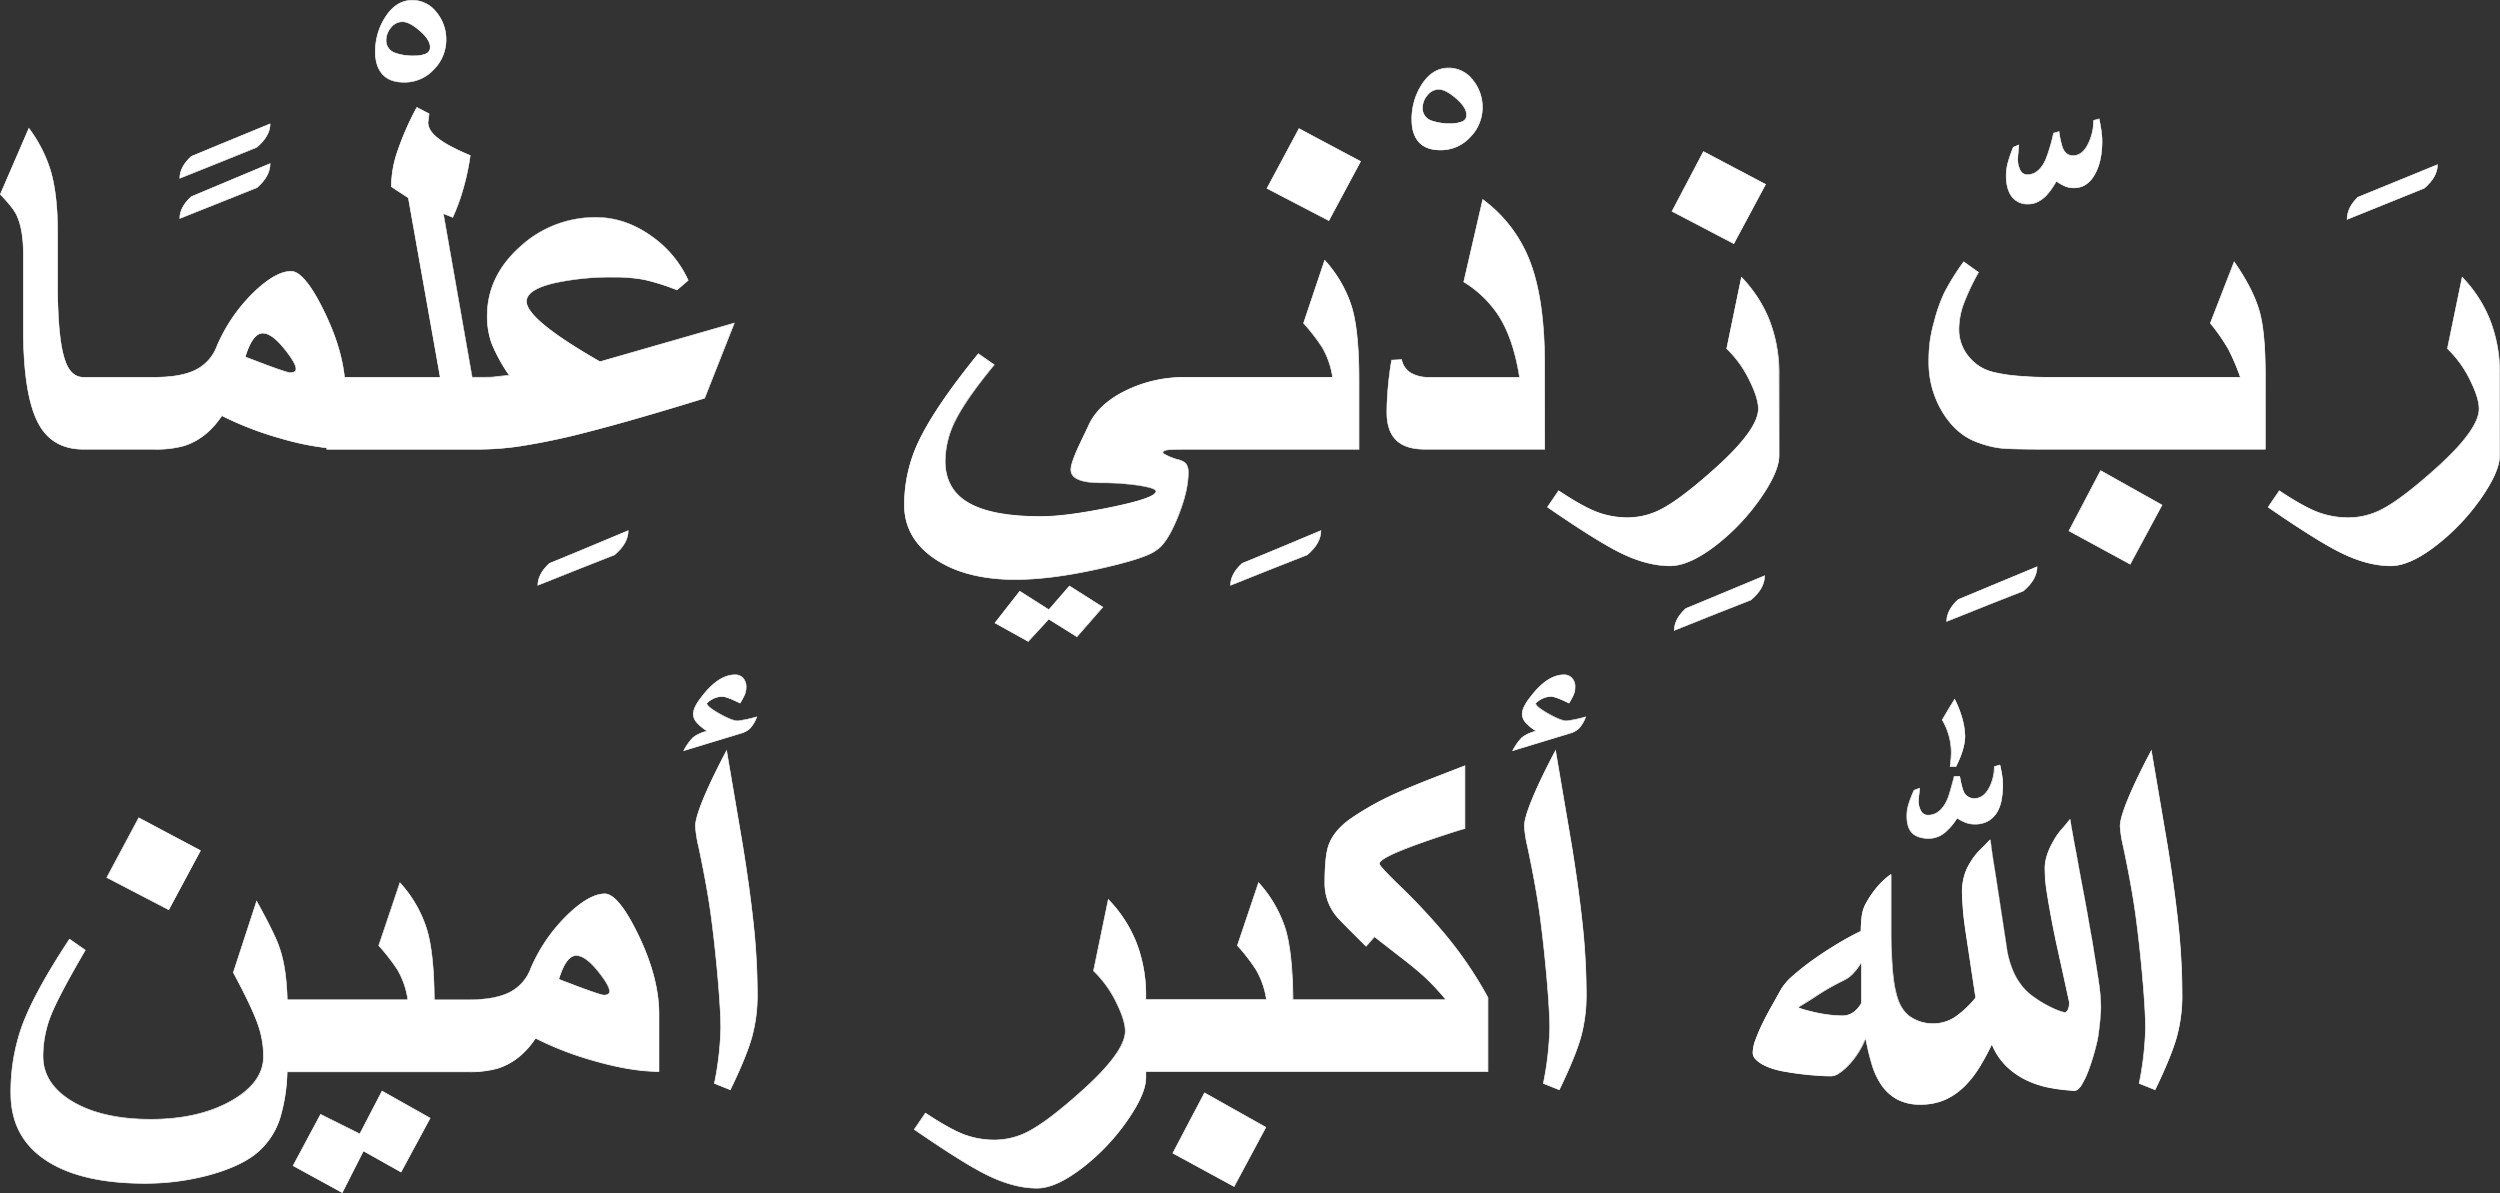 <svg xmlns="http://www.w3.org/2000/svg" viewBox="0 0 1021.02 487.23">
  <rect x="0" y="0" width="1021.02" height="487.23" fill="#333333" stroke="none"/>
  <defs>
    <style>
      .cls-1 {
        fill: #fff;
      }
    </style>
  </defs>
  <g id="Слой_2" data-name="Слой 2">
    <g id="Слой_1-2" data-name="Слой 1">
      <g>
        <g>
          <g>
            <path class="cls-1" d="M110.35,50.57q0,5-5.51,9.61-9.82,4-31.41,12.63,0-4.64,4.75-9Q87.14,60.07,110.35,50.57Zm0,16.2q0,5.17-5.4,9.82Q95,80.6,73.43,89.22q0-4.64,4.75-9Q87.14,76.48,110.35,66.77Z"/>
            <path class="cls-1" d="M73.3,89.41v-.19c0-3.12,1.61-6.16,4.79-9l0,0c6-2.55,16.86-7.09,32.17-13.5l.17-.07v.19c0,3.47-1.83,6.81-5.44,9.92l0,0L73.47,89.34Zm4.94-9c-3,2.78-4.62,5.69-4.69,8.67l31.33-12.56c3.48-3,5.27-6.2,5.34-9.52C95,73.32,84.26,77.83,78.24,80.37ZM73.3,73v-.19c0-3.11,1.61-6.16,4.79-9.05l0,0c6-2.52,16.8-7,32.17-13.28l.17-.07v.18c0,3.34-1.87,6.6-5.55,9.71l0,0C98.33,63,87.76,67.22,73.47,72.93Zm4.94-9c-3,2.78-4.62,5.69-4.69,8.67,14.19-5.67,24.69-9.9,31.23-12.56,3.54-3,5.37-6.12,5.44-9.31C95,57,84.21,61.45,78.24,64Z"/>
          </g>
          <g>
            <path class="cls-1" d="M178.19,5A12.22,12.22,0,0,0,168.36.13q-6.35,0-10.68,6.44a25.74,25.74,0,0,0-4.33,14.74c0,3.86,1,6.9,2.92,9.05s4.85,3.22,8.75,3.22a16,16,0,0,0,12.19-5.28,17.05,17.05,0,0,0,5-12A17.17,17.17,0,0,0,178.19,5Zm-4.33,17a11.58,11.58,0,0,1-4.51.77,21.47,21.47,0,0,1-8.11-1.2,5.35,5.35,0,0,1-3.56-5.28,8,8,0,0,1,1.94-5,5.93,5.93,0,0,1,4.75-2.43c1.94,0,4.33,1.23,7.13,3.69s4.2,4.66,4.2,6.69A2.76,2.76,0,0,1,173.86,22Z"/>
            <path class="cls-1" d="M165,33.71c-3.92,0-6.89-1.1-8.84-3.27s-3-5.24-3-9.13A25.9,25.9,0,0,1,157.58,6.5c2.9-4.31,6.52-6.5,10.78-6.5a12.43,12.43,0,0,1,9.92,4.93,17.37,17.37,0,0,1,4,11.4,17.23,17.23,0,0,1-5,12.06A16.18,16.18,0,0,1,165,33.71ZM168.36.25c-4.17,0-7.73,2.15-10.57,6.39a25.67,25.67,0,0,0-4.31,14.67c0,3.82,1,6.84,2.88,9s4.82,3.18,8.66,3.18a15.89,15.89,0,0,0,12.09-5.24,17,17,0,0,0,4.94-11.89,17.13,17.13,0,0,0-4-11.24h0A12,12,0,0,0,168.36.25Zm1,22.68a21.76,21.76,0,0,1-8.16-1.2,5.5,5.5,0,0,1-3.63-5.4,8.18,8.18,0,0,1,2-5.11,6.06,6.06,0,0,1,4.85-2.47c2,0,4.4,1.25,7.21,3.71s4.25,4.73,4.25,6.79a2.89,2.89,0,0,1-1.92,2.91A11.67,11.67,0,0,1,169.35,22.93ZM164.37,9a5.84,5.84,0,0,0-4.66,2.38,7.94,7.94,0,0,0-1.9,4.95,5.21,5.21,0,0,0,3.48,5.17,21.45,21.45,0,0,0,8.06,1.18,11.35,11.35,0,0,0,4.46-.75h0a2.66,2.66,0,0,0,1.77-2.68c0-2-1.4-4.2-4.17-6.6S166.29,9,164.37,9Z"/>
          </g>
          <g>
            <path class="cls-1" d="M256.58,216.71q0,5.17-5.61,9.93-9.72,3.78-31.31,12.41,0-4.63,4.75-9Q233.38,226.43,256.58,216.71Z"/>
            <path class="cls-1" d="M219.54,239.24v-.19c0-3.12,1.61-6.16,4.79-9.05l0,0c6-2.44,16.48-6.82,32.17-13.39l.17-.07v.19c0,3.47-1.9,6.85-5.66,10l0,0c-6.45,2.5-17,6.68-31.31,12.41Zm4.94-9c-3,2.78-4.63,5.69-4.69,8.67,14.23-5.69,24.7-9.84,31.12-12.34,3.61-3.07,5.48-6.31,5.55-9.63C240.89,223.41,230.42,227.77,224.48,230.2Z"/>
          </g>
          <g>
            <path class="cls-1" d="M245,147.74q-30-17.18-30-24.61c0-3.38,4.15-6,12.43-7.77a109.06,109.06,0,0,1,23.21-2.18,67.17,67.17,0,0,1,12.37,1,88.84,88.84,0,0,1,13.54,4.21l4.54-3.9a44.29,44.29,0,0,0-14.7-17.8q-10.87-7.87-22.87-7.89a45,45,0,0,0-31.16,12.06Q199,112.85,199,129a32.4,32.4,0,0,0,1.84,11.26,66.56,66.56,0,0,0,7.22,13.11q-3.13.22-6.36.65c-1,.09-2.55.12-4.63.12h-4.24L181.07,87.27l3.87,1.51A81,81,0,0,0,189.21,77a96.66,96.66,0,0,0,2.85-13.51c-5.8-2.42-10.07-4.66-12.74-6.69q-4.51-3.32-4.51-6.91c.28-1.87.43-3,.43-3.43l-5-2.61a116.61,116.61,0,0,0-8.41,19.55,44.8,44.8,0,0,0-2,12.83l6.94,4.55,13,73.3H140.74q-1.29-12.39-8.23-26.68-8.05-16.62-13.6-16.6c-4,0-8.78,2.61-14.46,7.89a67.42,67.42,0,0,0-15.74,22.56,17.72,17.72,0,0,1-10.16,10.46c-3.81,1.57-9,2.37-15.44,2.37h-29c-3.47,0-6-2.33-7.55-7q-3-8.7-3-31.28V94.52q0-15.24-2.92-25A56.68,56.68,0,0,0,11.81,52.4L.15,79.38c3.41,3.53,5.55,6.23,6.47,8.11,2,3.9,2.92,9.33,2.92,16.3v30.75q0,27.12,6.26,38.56,5.63,10.36,18.27,10.37h29a41.93,41.93,0,0,0,12.09-1.41q9.17-2.9,15.44-12.31a132.72,132.72,0,0,0,23.76,9.18,110.65,110.65,0,0,0,19.06,4v.58H195.1a116.62,116.62,0,0,0,16.73-1.19,276.28,276.28,0,0,0,27.87-5.83q19-4.84,48-13.82L299.84,132Zm-126.5,4.52c-.7,0-4-1.08-9.82-3.23-1.93-.73-4.79-1.81-8.53-3.25,2-6.48,4.32-9.7,7.15-9.7,2.52,0,5.49,2.15,8.93,6.48,3.1,3.86,4.67,6.6,4.67,8.19C120.88,151.77,120.08,152.26,118.48,152.26Z"/>
            <path class="cls-1" d="M195.1,183.6H133.34V183a111,111,0,0,1-19-3.95,133.28,133.28,0,0,1-23.69-9.13c-4.16,6.21-9.36,10.34-15.44,12.26a42.15,42.15,0,0,1-12.13,1.42h-29c-8.44,0-14.62-3.51-18.38-10.44-4.16-7.6-6.27-20.59-6.27-38.62V103.79c0-7-1-12.42-2.91-16.25C5.59,85.67,3.42,83,.06,79.47L0,79.41l0-.08L11.79,52.15l.12.18a57.13,57.13,0,0,1,8.77,17.1c1.94,6.56,2.92,15,2.92,25.09v21.27c0,15,1,25.48,3,31.24,1.54,4.61,4,6.94,7.44,6.94h29c6.41,0,11.59-.79,15.39-2.35a17.64,17.64,0,0,0,10.09-10.4,67.93,67.93,0,0,1,15.78-22.61c5.65-5.25,10.55-7.92,14.54-7.92,3.74,0,8.35,5.61,13.71,16.68,4.59,9.41,7.36,18.36,8.23,26.6h38.88l-13-73.1-6.95-4.55v-.07a45,45,0,0,1,2-12.86,117.83,117.83,0,0,1,8.42-19.58l.06-.11,5.15,2.7v.08c0,.44-.16,1.6-.44,3.45,0,2.33,1.51,4.62,4.47,6.79,2.65,2,6.93,4.26,12.71,6.68l.09,0v.09a98.68,98.68,0,0,1-2.86,13.52,81,81,0,0,1-4.28,11.78l-.05.11-3.77-1.47,11.7,66.5h4.14c2.27,0,3.69,0,4.62-.12,2.06-.26,4.13-.48,6.14-.63a66.69,66.69,0,0,1-7.11-12.95A33,33,0,0,1,198.87,129c0-10.71,4.5-20.2,13.37-28.21a45.31,45.31,0,0,1,31.24-12.1c8,0,15.69,2.66,22.94,7.91a44.75,44.75,0,0,1,14.75,17.86l0,.08-4.67,4-.07,0A87.23,87.23,0,0,0,263,114.29a66,66,0,0,0-12.35-1,109.54,109.54,0,0,0-23.18,2.17c-8.18,1.76-12.33,4.33-12.33,7.65,0,4.88,10.06,13.12,29.91,24.48l55.05-15.83-12.21,30.95-.06,0c-20.09,6.18-35.81,10.7-48,13.82a271.89,271.89,0,0,1-27.88,5.83A116.91,116.91,0,0,1,195.1,183.6Zm-61.51-.25H195.1a116.25,116.25,0,0,0,16.71-1.2,269,269,0,0,0,27.86-5.83c12.22-3.11,27.92-7.62,48-13.79l12-30.37L245,147.88l-.05,0c-20.24-11.58-30.08-19.67-30.08-24.72,0-3.45,4.21-6.11,12.53-7.89a109.26,109.26,0,0,1,23.23-2.18A67.14,67.14,0,0,1,263,114a88.11,88.11,0,0,1,13.49,4.18l4.42-3.78a44.38,44.38,0,0,0-14.63-17.67c-7.2-5.22-14.87-7.87-22.79-7.87a45.09,45.09,0,0,0-31.07,12c-8.82,8-13.29,17.39-13.29,28A32.48,32.48,0,0,0,201,140.18a67,67,0,0,0,7.2,13.08l.12.18-.22,0c-2.07.15-4.21.36-6.34.64-.94.09-2.37.12-4.65.12h-4.35v-.1l-11.8-67,4,1.54A81.62,81.62,0,0,0,189.09,77a99.82,99.82,0,0,0,2.84-13.39c-5.76-2.41-10-4.65-12.68-6.67-3-2.22-4.56-4.58-4.56-7,.25-1.71.41-2.88.42-3.36L170.32,44A116.7,116.7,0,0,0,162,63.46a44.44,44.44,0,0,0-2,12.72l6.92,4.54v0L180,154.22h-39.4v-.11c-.85-8.24-3.62-17.2-8.21-26.63-5.32-11-9.86-16.54-13.49-16.54-3.93,0-8.76,2.64-14.37,7.86a67.69,67.69,0,0,0-15.72,22.52,17.83,17.83,0,0,1-10.23,10.53c-3.82,1.57-9,2.37-15.48,2.37h-29c-3.52,0-6.1-2.39-7.67-7.11-2-5.79-3-16.32-3-31.32V94.52c0-10.07-1-18.49-2.91-25a56.81,56.81,0,0,0-8.6-16.85L.3,79.36c3.34,3.47,5.51,6.19,6.44,8.07,2,3.91,2.93,9.26,2.93,16.36v30.75c0,18,2.1,30.94,6.24,38.5,3.71,6.84,9.82,10.31,18.16,10.31h29a41.59,41.59,0,0,0,12-1.41c6.06-1.91,11.23-6,15.38-12.26l.06-.09.1,0a132.16,132.16,0,0,0,23.74,9.17,111.21,111.21,0,0,0,19,4h.11Zm-15.11-31c-.72,0-4-1.09-9.86-3.23l-1.8-.68-6.74-2.57-.11-.05,0-.11c2-6.58,4.37-9.79,7.27-9.79,2.55,0,5.59,2.2,9,6.53,3.16,3.94,4.69,6.64,4.69,8.27C121,151.83,120.15,152.38,118.48,152.38Zm-18.2-6.67,6.62,2.52,1.8.69c7.22,2.65,9.3,3.21,9.78,3.21,1.53,0,2.27-.45,2.27-1.38,0-1.54-1.56-4.28-4.64-8.12-3.39-4.26-6.36-6.43-8.83-6.43C104.56,136.2,102.21,139.4,100.28,145.71Z"/>
          </g>
          <g>
            <g>
              <path class="cls-1" d="M436.74,239.28l-8.41,9.7-11.88-7.55-10.13,12.95,13.6,7.55,8.41-9.05L439.78,260l10.56-12.09Z"/>
              <path class="cls-1" d="M420,262.09l-.09,0-13.73-7.62.09-.11,10.2-13.05.1.06,11.79,7.5,8.41-9.7.09.06,13.72,8.7-.09.11-10.63,12.17-.09-.05L428.35,253Zm-13.44-7.74,13.39,7.43,8.41-9.06,11.45,7.12,10.39-11.91-13.38-8.49-8.41,9.7-11.88-7.54Z"/>
            </g>
            <g>
              <path class="cls-1" d="M555,155.3v28.17h-71c-3.26,0-5.56.07-7,.22s-2.12.61-2.12,1.38a22.64,22.64,0,0,0,5.89,2.55,6.48,6.48,0,0,1,3.63,1.84,6.19,6.19,0,0,1,.86,3.62c0,5.1-1.48,11.21-4.39,18.3s-5.77,11.48-8.57,13.2q-4,3.36-23.7,7.73t-33.95,4.36q-20.3,0-32.81-8.41t-12.52-22a59.9,59.9,0,0,1,5.49-25.17q6.67-14.46,24.71-36.59l6.48,4.54q-11.32,13.72-15.69,22.35A37.33,37.33,0,0,0,386,188.32q0,11.56,9.58,17.1c6.35,3.72,16.21,5.56,29.5,5.56q10.37,0,28.73-3.78c12.22-2.51,18.36-4.69,18.36-6.57,0-.86-2.34-1.65-7-2.39a103.21,103.21,0,0,0-15.44-1.07c-8.2,0-12.31-1.78-12.31-5.41,0-1.65,1-4.6,2.91-8.84q2.08-4.41,4.21-8.84,4-9,15.29-14.49a53.39,53.39,0,0,1,23.6-5.49h60.84a33.73,33.73,0,0,0-4.33-12.4,77.55,77.55,0,0,0-7.55-9.73l8.63-25.7a51.24,51.24,0,0,1,11.08,19.22Q555,135.53,555,155.3Z"/>
              <path class="cls-1" d="M414.73,236.8c-13.5,0-24.56-2.84-32.88-8.44s-12.58-13.05-12.58-22.11A60.1,60.1,0,0,1,374.78,181c4.39-9.52,12.71-21.84,24.72-36.62l.08-.09,6.68,4.69-.09.1c-7.5,9.1-12.78,16.61-15.67,22.33a37.28,37.28,0,0,0-4.37,16.88c0,7.64,3.2,13.35,9.51,17s16.19,5.54,29.44,5.54c6.86,0,16.52-1.27,28.71-3.77S472,202.42,472,200.63c0-.54-1.2-1.37-6.92-2.27a104,104,0,0,0-15.42-1.07c-8.37,0-12.44-1.81-12.44-5.53,0-1.67,1-4.57,2.93-8.89,1.37-2.93,2.8-5.9,4.18-8.78l0-.06c2.66-6,7.82-10.87,15.34-14.55A53.86,53.86,0,0,1,483.4,154h60.69a33.64,33.64,0,0,0-4.28-12.21,79,79,0,0,0-7.54-9.71l0-.06,0-.06,8.69-25.9.14.16a51.41,51.41,0,0,1,11.11,19.26c2,6.68,2.95,16.72,2.95,29.85v28.3H484.05c-3.4,0-5.61.07-7,.21-.89.08-1.95.35-2,1.19a22.91,22.91,0,0,0,5.79,2.5c1.88.47,3.09,1.08,3.7,1.88a6.34,6.34,0,0,1,.88,3.7c0,5.08-1.48,11.25-4.4,18.35s-5.8,11.53-8.61,13.25c-2.66,2.24-10.66,4.85-23.74,7.76S424.24,236.8,414.73,236.8Zm-15.11-92.14c-11.95,14.72-20.24,27-24.62,36.47a60.08,60.08,0,0,0-5.48,25.12c0,9,4.2,16.34,12.47,21.91s19.29,8.39,32.74,8.39c9.49,0,20.91-1.47,33.93-4.36s21-5.49,23.64-7.71c2.78-1.71,5.64-6.13,8.53-13.15s4.38-13.21,4.38-18.25a6.09,6.09,0,0,0-.83-3.54,6.4,6.4,0,0,0-3.56-1.8,22.69,22.69,0,0,1-5.92-2.56l-.06,0v-.07c0-.6.38-1.34,2.23-1.5,1.35-.15,3.57-.22,7-.22h70.84v-28c0-13.11-1-23.13-2.94-29.78a51.07,51.07,0,0,0-10.91-19l-8.54,25.42a76.82,76.82,0,0,1,7.52,9.7,34,34,0,0,1,4.35,12.44l0,.14h-61a53.48,53.48,0,0,0-23.55,5.49c-7.46,3.65-12.59,8.51-15.23,14.42l0,.07c-1.38,2.88-2.8,5.85-4.17,8.78-2,4.28-2.91,7.15-2.91,8.78,0,3.5,4.1,5.28,12.19,5.28a103.25,103.25,0,0,1,15.46,1.08c6.39,1,7.13,1.91,7.13,2.51,0,2-6,4.14-18.45,6.7-12.2,2.5-21.88,3.77-28.76,3.77-13.29,0-23.24-1.87-29.56-5.57s-9.64-9.48-9.64-17.21a37.55,37.55,0,0,1,4.4-17c2.89-5.71,8.14-13.2,15.62-22.26Z"/>
            </g>
          </g>
          <g>
            <path class="cls-1" d="M539.48,216.71q0,5.17-5.61,9.93-9.72,3.78-31.31,12.41,0-4.63,4.75-9Q516.27,226.43,539.48,216.71Z"/>
            <path class="cls-1" d="M502.44,239.24v-.19c0-3.12,1.61-6.16,4.79-9.05l0,0c6-2.44,16.49-6.82,32.17-13.39l.18-.07v.19c0,3.47-1.91,6.85-5.66,10l0,0c-6.47,2.51-17,6.69-31.3,12.41Zm4.94-9c-3.05,2.78-4.63,5.69-4.69,8.67,14.2-5.68,24.66-9.83,31.11-12.34,3.62-3.07,5.49-6.31,5.55-9.63C523.78,223.41,513.32,227.77,507.38,230.2Z"/>
          </g>
          <g>
            <path class="cls-1" d="M530.52,52.52,517.44,76.93,542.71,90.1l12.95-24.19Z"/>
            <path class="cls-1" d="M542.76,90.26l-.11-.05L517.27,77l.06-.11,13.14-24.52.11.06,25.25,13.45-.06.11ZM517.61,76.88l25,13.05,12.83-24L530.57,52.69Z"/>
          </g>
          <g>
            <path class="cls-1" d="M605.43,44a17.06,17.06,0,0,1-5,12,16.11,16.11,0,0,1-12.2,5.29q-5.84,0-8.74-3.24t-2.92-9.07a25.82,25.82,0,0,1,4.32-14.74q4.32-6.42,10.69-6.42a12.26,12.26,0,0,1,9.82,4.86A17.34,17.34,0,0,1,605.43,44ZM599,46.87c0-2-1.41-4.25-4.21-6.69s-5.18-3.68-7.13-3.68a5.89,5.89,0,0,0-4.75,2.43,8,8,0,0,0-1.94,5,5.34,5.34,0,0,0,3.56,5.29,21.41,21.41,0,0,0,8.1,1.19,12,12,0,0,0,4.53-.75A2.79,2.79,0,0,0,599,46.87Z"/>
            <path class="cls-1" d="M588.26,61.35c-3.9,0-6.88-1.1-8.84-3.28s-2.94-5.25-2.94-9.15a26.06,26.06,0,0,1,4.34-14.81c2.89-4.3,6.52-6.47,10.79-6.47a12.46,12.46,0,0,1,9.92,4.9,17.51,17.51,0,0,1,4,11.41,17.22,17.22,0,0,1-5,12.07A16.25,16.25,0,0,1,588.26,61.35Zm3.35-33.46c-4.19,0-7.75,2.14-10.59,6.36a25.8,25.8,0,0,0-4.29,14.67c0,3.84,1,6.86,2.88,9s4.82,3.2,8.65,3.2a16.05,16.05,0,0,0,12.11-5.25A17,17,0,0,0,605.3,44a17.22,17.22,0,0,0-4-11.25A12.15,12.15,0,0,0,591.61,27.89Zm1,22.67a21.91,21.91,0,0,1-8.15-1.2A5.48,5.48,0,0,1,580.8,44a8.14,8.14,0,0,1,2-5.1,6,6,0,0,1,4.84-2.47c2,0,4.39,1.25,7.21,3.7s4.25,4.75,4.25,6.79a2.9,2.9,0,0,1-1.91,2.92A12.08,12.08,0,0,1,592.58,50.56Zm-5-13.93A5.78,5.78,0,0,0,583,39,7.87,7.87,0,0,0,581.05,44a5.25,5.25,0,0,0,3.48,5.18,21.56,21.56,0,0,0,8.05,1.18,12,12,0,0,0,4.48-.75,2.65,2.65,0,0,0,1.76-2.69c0-2-1.4-4.19-4.16-6.6S589.51,36.63,587.61,36.63Z"/>
          </g>
          <g>
            <path class="cls-1" d="M630.83,183.46h-48.9q-7.12,0-10.9-3-4.65-3.67-4.65-12,0-4.76.49-10.26t1.46-11.12l4.1-.21a8.07,8.07,0,0,0,3.83,5.5,14.06,14.06,0,0,0,7.18,1.73h37.14q-2.49-15.87-8.64-25.37a45.11,45.11,0,0,0-14.14-13.6l7.77-33.68a56.34,56.34,0,0,1,19.86,27q5.4,15.22,5.4,40.38Z"/>
            <path class="cls-1" d="M631,183.59h-49c-4.76,0-8.45-1-11-3.05-3.11-2.46-4.69-6.52-4.69-12.08,0-3.16.16-6.61.49-10.27s.81-7.4,1.45-11.13l0-.1,4.31-.22,0,.1a8,8,0,0,0,3.77,5.42,14,14,0,0,0,7.12,1.71h37c-1.65-10.45-4.54-18.92-8.6-25.17a45.1,45.1,0,0,0-14.1-13.57l-.07,0,0-.09,7.81-33.87.15.12a56.71,56.71,0,0,1,19.91,27c3.59,10.12,5.41,23.72,5.41,40.42ZM568.43,147.2c-.63,3.69-1.12,7.39-1.44,11s-.48,7.1-.48,10.25c0,5.48,1.54,9.47,4.59,11.88,2.49,2,6.13,3,10.83,3h48.78V148.81c0-16.67-1.82-30.24-5.39-40.33a56.52,56.52,0,0,0-19.67-26.82l-7.71,33.41A45.37,45.37,0,0,1,612,128.66c4.09,6.32,7,14.87,8.66,25.42l0,.14H583.44a14.16,14.16,0,0,1-7.24-1.74,8.21,8.21,0,0,1-3.87-5.48Z"/>
          </g>
          <g>
            <path class="cls-1" d="M720.71,235.13q0,5.18-5.61,9.93-9.72,3.76-31.31,12.41,0-4.64,4.75-9Q697.51,244.84,720.71,235.13Z"/>
            <path class="cls-1" d="M683.67,257.66v-.19c0-3.12,1.61-6.16,4.79-9.05l0,0c5.93-2.44,16.75-6.94,32.17-13.39l.17-.07v.18c0,3.48-1.9,6.86-5.66,10l0,0c-6.48,2.52-16.72,6.58-31.31,12.42Zm4.94-9c-3.05,2.77-4.63,5.69-4.69,8.67,14.49-5.8,24.66-9.83,31.12-12.34,3.61-3.07,5.48-6.31,5.55-9.64C705.28,241.72,694.53,246.19,688.61,248.62Z"/>
          </g>
          <g>
            <path class="cls-1" d="M726.58,186q0,6.59-7.56,17.43a87.67,87.67,0,0,1-17.7,18.84q-11.24,8.85-19.22,8.85-9.5,0-20.4-5.4Q652.19,221,632,207.1l4.53-6.69q9.72,6.48,15.66,8.75A35.7,35.7,0,0,0,665,211.42a30,30,0,0,0,14.9-4.21q7.45-4.2,20.29-15.65,17.92-16,17.93-24.61,0-4.32-3.46-11.34a45.27,45.27,0,0,0-9.5-13.28l6-29.15a53.83,53.83,0,0,1,11.33,17.39,58.93,58.93,0,0,1,4,22.34ZM721.07,75.29l-13,24.18L682.86,86.3,695.7,61.91Z"/>
            <path class="cls-1" d="M682.1,231.2c-6.32,0-13.21-1.82-20.46-5.42-6.31-3.08-16.31-9.33-29.7-18.57l-.1-.07.07-.11,4.6-6.79.1.07c6.44,4.29,11.7,7.23,15.63,8.73A35.74,35.74,0,0,0,665,211.3a30,30,0,0,0,14.84-4.2c4.93-2.78,11.75-8,20.27-15.63C712,180.89,718,172.64,718,167c0-2.85-1.16-6.64-3.44-11.28a45.23,45.23,0,0,0-9.47-13.25l0,0v-.07l6.09-29.38.17.17a54.21,54.21,0,0,1,11.36,17.42,59.43,59.43,0,0,1,4,22.39v33c0,4.39-2.55,10.28-7.58,17.5a87.94,87.94,0,0,1-17.73,18.87C693.92,228.21,687.42,231.2,682.1,231.2Zm-49.92-24.13c13.34,9.2,23.28,15.42,29.57,18.49C669,229.13,675.82,231,682.1,231c5.27,0,11.71-3,19.14-8.83a88.15,88.15,0,0,0,17.68-18.81c5-7.18,7.53-13,7.53-17.36v-33a59,59,0,0,0-4-22.3,53.89,53.89,0,0,0-11.14-17.17l-6,28.85a45.46,45.46,0,0,1,9.47,13.27c2.3,4.67,3.47,8.5,3.47,11.39,0,5.76-6,14.08-18,24.7-8.53,7.6-15.37,12.87-20.32,15.67a30.23,30.23,0,0,1-15,4.23,36,36,0,0,1-12.89-2.28c-3.93-1.5-9.17-4.42-15.57-8.69Zm76-107.43-.11,0L682.69,86.36l.06-.11,12.9-24.51.11.06,25.48,13.44-.06.11ZM683,86.25l25,13.06,12.84-24L695.75,62.08Z"/>
          </g>
          <g>
            <path class="cls-1" d="M832,231.44q0,5.19-5.61,9.93-9.72,3.78-31.31,12.42,0-4.65,4.75-9Q808.75,241.15,832,231.44Z"/>
            <path class="cls-1" d="M794.91,254v-.18c0-3.12,1.62-6.17,4.79-9.06l0,0c5.93-2.43,16.76-6.93,32.17-13.38l.17-.08v.19c0,3.48-1.9,6.85-5.65,10l0,0c-6.43,2.5-17,6.68-31.3,12.41Zm5-9c-3.05,2.78-4.63,5.7-4.69,8.67,14.24-5.7,24.7-9.85,31.11-12.34,3.62-3.06,5.48-6.3,5.55-9.63C816.53,238,805.77,242.51,799.86,244.93Z"/>
          </g>
          <g>
            <path class="cls-1" d="M858.54,57.64q0,8.08-2.81,13.27-3.13,5.84-8.64,5.83a9.55,9.55,0,0,1-3.56-.64A20,20,0,0,1,839.86,74a28.56,28.56,0,0,1-4.21,5.83q-3.45,3.47-7.23,3.46a7.9,7.9,0,0,1-6.8-3.08q-2.26-3.07-2.27-8.47a20.13,20.13,0,0,1,.76-5.51,58.48,58.48,0,0,1,2.15-6.15l2.27-1c0,.57-.07,1.51-.21,2.8a29,29,0,0,0-.22,3.24,9.16,9.16,0,0,0,1,4.27A3.12,3.12,0,0,0,828,71.35q4.63,0,7.44-6a68.11,68.11,0,0,0,3.24-10.9l2.27-.65a35.6,35.6,0,0,0,1.4,6.48q1.3,3.35,4.32,3.34c2.74,0,4.89-1.8,6.48-5.39a21.71,21.71,0,0,0,1.94-9l2.27-.65q.43,2,.81,4.59A31.07,31.07,0,0,1,858.54,57.64Z"/>
            <path class="cls-1" d="M828.42,83.45a8.06,8.06,0,0,1-6.9-3.12c-1.52-2.07-2.3-4.94-2.3-8.55a20.3,20.3,0,0,1,.77-5.54,56.8,56.8,0,0,1,2.16-6.17l0,0,0,0,2.45-1v.19c0,.57-.08,1.49-.22,2.82a30.63,30.63,0,0,0-.22,3.22,9.19,9.19,0,0,0,1,4.21A3,3,0,0,0,828,71.22c3,0,5.49-2,7.33-6a69.77,69.77,0,0,0,3.23-10.88l0-.07,2.47-.71,0,.14a35,35,0,0,0,1.4,6.44c.85,2.21,2.23,3.28,4.2,3.28,2.67,0,4.81-1.79,6.36-5.33a21.44,21.44,0,0,0,1.94-8.9v-.1l2.48-.71,0,.13c.29,1.39.56,2.94.81,4.6a31.33,31.33,0,0,1,.38,4.5c0,5.39-.95,9.88-2.82,13.33-2.1,3.91-5,5.9-8.75,5.9a9.62,9.62,0,0,1-3.61-.66,19.3,19.3,0,0,1-3.58-2A29,29,0,0,1,835.74,80C833.42,82.28,831,83.45,828.42,83.45Zm-6.06-23.24a59.06,59.06,0,0,0-2.13,6.1,20.12,20.12,0,0,0-.76,5.47c0,3.55.76,6.38,2.25,8.4a7.8,7.8,0,0,0,6.7,3c2.47,0,4.87-1.15,7.14-3.41A28.85,28.85,0,0,0,839.75,74l.07-.12.11.08a19.34,19.34,0,0,0,3.65,2,9.49,9.49,0,0,0,3.51.64c3.61,0,6.48-1.94,8.53-5.77,1.85-3.42,2.79-7.86,2.79-13.21a30.94,30.94,0,0,0-.38-4.47c-.23-1.6-.5-3.1-.78-4.44l-2,.58a21.9,21.9,0,0,1-2,8.92c-1.59,3.63-3.81,5.47-6.59,5.47-2.06,0-3.55-1.16-4.43-3.43a34.5,34.5,0,0,1-1.39-6.36l-2.06.59a69.81,69.81,0,0,1-3.23,10.85c-1.89,4.06-4.43,6.12-7.56,6.12a3.25,3.25,0,0,1-3-2,9.38,9.38,0,0,1-1-4.32,31.14,31.14,0,0,1,.22-3.25c.13-1.18.2-2,.21-2.6Z"/>
          </g>
          <g>
            <path class="cls-1" d="M925.17,183.46H834.59q-13.07,0-17.32-.43a37.55,37.55,0,0,1-9.23-2.27q-8.87-3-14.58-12.3a38.76,38.76,0,0,1-5.72-20.73,64.91,64.91,0,0,1,.43-7.93,60.88,60.88,0,0,1,1.73-8.26,66.91,66.91,0,0,1,4.1-11.77,96.21,96.21,0,0,1,8-12.85l6,4.32a92.46,92.46,0,0,0-6.32,13.5,30.47,30.47,0,0,0-1.67,9.82A17.23,17.23,0,0,0,804,145.63a18.21,18.21,0,0,0,10.31,6.42,63.27,63.27,0,0,0,9.87,1.51q6.11.54,12.8.54h78a89,89,0,0,0-5-11.66A81.34,81.34,0,0,0,902.71,132l9.72-25q8.09,11.55,10.58,21.16,2.15,8.43,2.16,24.83ZM883,206.24l-13,24.18-25-13.6,12.95-24.61Z"/>
            <path class="cls-1" d="M870.05,230.59l-.11-.06-25.15-13.66.06-.11,13-24.72,25.26,14.15,0,.11Zm-24.93-13.82L870,230.25l12.84-24L858,192.38Zm80.17-33.18h-90.7c-8.67,0-14.5-.15-17.34-.43a38.49,38.49,0,0,1-9.26-2.28c-5.9-2-10.82-6.17-14.63-12.36a39,39,0,0,1-5.74-20.79,65.37,65.37,0,0,1,.43-7.95,60.19,60.19,0,0,1,1.73-8.28,67,67,0,0,1,4.11-11.78,96.22,96.22,0,0,1,8-12.87l.07-.1.1.07,6.14,4.38-.05.1a92.75,92.75,0,0,0-6.31,13.48,30.42,30.42,0,0,0-1.67,9.78,17.19,17.19,0,0,0,3.92,11,18.19,18.19,0,0,0,10.24,6.38,63.47,63.47,0,0,0,9.86,1.5c4,.36,8.32.54,12.78.54h77.87a87.87,87.87,0,0,0-4.9-11.47,81.45,81.45,0,0,0-7.33-10.45l0-.06,0-.07,9.79-25.26.14.19c5.38,7.68,8.94,14.81,10.6,21.2,1.43,5.61,2.16,14,2.16,24.86ZM802,107.1a95,95,0,0,0-7.9,12.72,67.17,67.17,0,0,0-4.1,11.75,59.58,59.58,0,0,0-1.72,8.24,64.85,64.85,0,0,0-.43,7.92,38.8,38.8,0,0,0,5.7,20.66c3.78,6.14,8.66,10.26,14.51,12.26a38.33,38.33,0,0,0,9.2,2.26c2.82.28,8.65.43,17.31.43H925V152.91c0-10.87-.72-19.21-2.16-24.8-1.63-6.31-5.13-13.35-10.42-20.92L902.85,132a79.92,79.92,0,0,1,7.31,10.43,89.94,89.94,0,0,1,5,11.68l.06.16H837c-4.47,0-8.77-.18-12.81-.54a62.78,62.78,0,0,1-9.89-1.51,18.4,18.4,0,0,1-10.38-6.47,17.43,17.43,0,0,1-4-11.14,31,31,0,0,1,1.68-9.86,92.88,92.88,0,0,1,6.27-13.42Z"/>
          </g>
          <g>
            <path class="cls-1" d="M995.51,67.24q0,5-5.4,9.61-9.93,4-31.52,12.74,0-4.86,4.42-9.07Q972.3,76.74,995.51,67.24Z"/>
            <path class="cls-1" d="M958.46,89.78v-.19c0-3.26,1.51-6.34,4.47-9.16l0,0c6.29-2.56,17.22-7,32.49-13.28l.17-.07v.18c0,3.34-1.83,6.6-5.44,9.71l0,0c-6.62,2.66-17.23,7-31.52,12.74Zm4.62-9.15c-2.84,2.71-4.31,5.66-4.36,8.77l31.33-12.66c3.47-3,5.26-6.12,5.33-9.31C980.22,73.64,969.35,78.08,963.08,80.63Z"/>
          </g>
          <g>
            <path class="cls-1" d="M1020.89,186q0,6.59-7.55,17.43a87.47,87.47,0,0,1-17.71,18.84q-11.22,8.85-19.21,8.85-9.51,0-20.41-5.4-9.5-4.63-29.68-18.57l4.53-6.69q9.72,6.48,15.65,8.75a35.75,35.75,0,0,0,12.85,2.26,30,30,0,0,0,14.9-4.21q7.44-4.2,20.29-15.65,17.93-16,17.92-24.61,0-4.32-3.45-11.34a45.27,45.27,0,0,0-9.5-13.28l6-29.15a53.86,53.86,0,0,1,11.34,17.39,58.93,58.93,0,0,1,4,22.34Z"/>
            <path class="cls-1" d="M976.42,231.2c-6.33,0-13.21-1.82-20.46-5.42-6.32-3.08-16.31-9.33-29.71-18.57l-.1-.07.07-.11,4.61-6.79.1.07c6.44,4.29,11.7,7.23,15.63,8.73a35.7,35.7,0,0,0,12.8,2.26,30,30,0,0,0,14.84-4.2c4.93-2.78,11.75-8,20.27-15.63,11.86-10.58,17.88-18.83,17.88-24.52,0-2.85-1.16-6.64-3.44-11.28a45.25,45.25,0,0,0-9.48-13.25l0,0,0-.07,6.09-29.38.16.17A53.88,53.88,0,0,1,1017,130.52a59.23,59.23,0,0,1,4,22.39v33c0,4.39-2.55,10.28-7.58,17.5a88.19,88.19,0,0,1-17.73,18.87C988.23,228.21,981.74,231.2,976.42,231.2ZM926.5,207.07c13.33,9.2,23.28,15.42,29.57,18.49,7.22,3.57,14.06,5.39,20.35,5.39,5.26,0,11.7-3,19.14-8.83a87.85,87.85,0,0,0,17.67-18.81c5-7.18,7.54-13,7.54-17.36v-33a59,59,0,0,0-4-22.3,53.89,53.89,0,0,0-11.14-17.17l-6,28.85a45.46,45.46,0,0,1,9.47,13.27c2.3,4.67,3.47,8.5,3.47,11.39,0,5.76-6.05,14.08-18,24.7-8.53,7.6-15.36,12.88-20.31,15.67a30.23,30.23,0,0,1-15,4.23,36,36,0,0,1-12.89-2.28c-3.93-1.5-9.17-4.42-15.58-8.69Z"/>
          </g>
        </g>
        <g>
          <g>
            <path class="cls-1" d="M56.66,334l-13,24.4,25.27,13.17,13-24.16Z"/>
            <path class="cls-1" d="M68.93,371.72l-.11-.06L43.44,358.44l13.17-24.63L82,347.34l-.06.11ZM43.78,358.33l25,13.05,12.83-23.93-24.95-13.3Z"/>
          </g>
          <g>
            <path class="cls-1" d="M156,445.62l-9.08,17.5-16-8-11.24,21,20.08,11,8.62-17,15.35,8.62,11.88-22Z"/>
            <path class="cls-1" d="M139.84,487.23l-.11-.06-20.19-11.05,11.35-21.18,16,8,9.09-17.5.12.06,19.75,11.08-.06.11-11.94,22.12-.11-.06-15.24-8.56Zm-20-11.21,19.85,10.87,8.63-17,.11.07,15.24,8.56,11.76-21.79-19.42-10.9L147,463.29l-.11-.06-15.85-8Z"/>
          </g>
          <g>
            <path class="cls-1" d="M260.58,381.59Q252.51,365,247,365c-4,0-8.78,2.61-14.46,7.89a67.64,67.64,0,0,0-15.75,22.56,17.68,17.68,0,0,1-10.16,10.47c-3.8,1.57-9,2.37-15.44,2.37H177.36q-.09-18.88-3-28.61a50.54,50.54,0,0,0-11-19.22l-8.66,25.69a85.35,85.35,0,0,1,7.59,9.73,33.77,33.77,0,0,1,4.29,12.41H117.32q-.28-12.81-3.23-21.37-1.7-5.2-9.27-18.91l-9.51,29.16q7.68,14.46,10,21.06a39.11,39.11,0,0,1,2.34,13.26q0,10.83-13.3,18.24t-32.69,7.45q-19.76,0-31.89-7.18T17.58,431.47a45.32,45.32,0,0,1,3.29-16.94q3.31-8.2,14-26.46l-6.48-4.52Q13.93,405.48,9,419.16a79.14,79.14,0,0,0-4.55,27.41c0,11.76,4.73,20.79,14.19,27.17s23,9.55,40.45,9.55a99.41,99.41,0,0,0,26.37-3.5q12.81-3.51,19.43-9a30.43,30.43,0,0,0,9.58-14.52,71.47,71.47,0,0,0,2.83-18.6h73.91a42,42,0,0,0,12.1-1.41c6.11-1.93,11.26-6.05,15.44-12.31a131.25,131.25,0,0,0,23.76,9.18c10.19,2.95,19.09,4.42,26.64,4.42V414C269.11,404.12,266.29,393.35,260.58,381.59Zm-14,24.83q-1.06,0-9.82-3.22c-1.94-.74-4.79-1.81-8.54-3.25,2-6.48,4.33-9.7,7.12-9.7,2.52,0,5.53,2.14,9,6.47q4.65,5.8,4.66,8.2C248.94,405.93,248.14,406.42,246.55,406.42Z"/>
            <path class="cls-1" d="M59.05,483.41c-17.41,0-31-3.22-40.52-9.57S4.29,458.29,4.29,446.57a79.55,79.55,0,0,1,4.55-27.45c3.31-9.11,9.85-21.1,19.44-35.63l.07-.11L35,388l-.06.1c-7.09,12.15-11.8,21-14,26.44a45.52,45.52,0,0,0-3.27,16.9c0,7.47,4.07,13.66,12.09,18.4S48.53,457,61.63,457c12.87,0,23.85-2.5,32.63-7.44s13.23-11,13.23-18.13a39.38,39.38,0,0,0-2.32-13.22c-1.56-4.45-4.91-11.53-10-21l0,0,0-.05,9.6-29.43.14.25c5.12,9.3,8.16,15.5,9.28,18.93,2,5.67,3,12.83,3.23,21.28h49a33.77,33.77,0,0,0-4.26-12.21,85.14,85.14,0,0,0-7.57-9.72l-.05,0,0-.07,8.72-25.9.14.17a50.83,50.83,0,0,1,11.08,19.26c1.91,6.4,2.92,16,3,28.52h13.69c6.42,0,11.6-.79,15.39-2.35a17.68,17.68,0,0,0,10.1-10.4,67.82,67.82,0,0,1,15.78-22.61c5.65-5.26,10.54-7.92,14.54-7.92,3.73,0,8.34,5.61,13.71,16.67h0c5.67,11.68,8.55,22.6,8.55,32.44v23.67h-.13c-7.55,0-16.52-1.49-26.68-4.42a130.57,130.57,0,0,1-23.68-9.14c-4.17,6.22-9.36,10.34-15.45,12.27a42.15,42.15,0,0,1-12.13,1.42H117.38a72.36,72.36,0,0,1-2.83,18.51,30.72,30.72,0,0,1-9.62,14.58c-4.41,3.68-11,6.72-19.47,9.05A100.06,100.06,0,0,1,59.05,483.41ZM28.42,383.73c-9.54,14.47-16.05,26.41-19.34,35.48a79.27,79.27,0,0,0-4.54,27.36c0,11.63,4.75,20.74,14.13,27.07s23,9.52,40.38,9.52a99.48,99.48,0,0,0,26.34-3.49c8.48-2.32,15-5.35,19.38-9a30.49,30.49,0,0,0,9.54-14.47,71.31,71.31,0,0,0,2.82-18.56v-.12h74a42,42,0,0,0,12.06-1.41c6.06-1.92,11.23-6,15.37-12.26l.06-.09.1.05A130.93,130.93,0,0,0,242.5,433c10.08,2.91,19,4.4,26.49,4.41V414c0-9.81-2.87-20.68-8.53-32.33h0c-5.31-11-9.85-16.53-13.48-16.53-3.93,0-8.77,2.64-14.38,7.85a67.72,67.72,0,0,0-15.71,22.52A17.91,17.91,0,0,1,206.66,406c-3.83,1.57-9,2.37-15.49,2.37H177.23v-.12c-.06-12.56-1.06-22.18-3-28.58a50.59,50.59,0,0,0-10.88-19l-8.57,25.41a84,84,0,0,1,7.55,9.7,34,34,0,0,1,4.32,12.44l0,.15H117.19v-.12c-.18-8.48-1.26-15.66-3.21-21.33-1.11-3.39-4.1-9.49-9.13-18.64l-9.41,28.84c5,9.5,8.4,16.58,10,21a39.57,39.57,0,0,1,2.34,13.3c0,7.24-4.49,13.41-13.35,18.34s-19.84,7.48-32.76,7.48c-13.15,0-23.9-2.42-31.95-7.2S17.46,439,17.46,431.47a45.8,45.8,0,0,1,3.29-17c2.19-5.4,6.88-14.27,14-26.38Zm218.13,22.82c-.73,0-4.05-1.09-9.87-3.23l-1.71-.65c-1.78-.68-4.06-1.54-6.82-2.61l-.11,0,0-.11c2-6.59,4.37-9.79,7.24-9.79,2.58,0,5.63,2.2,9.06,6.53,3.16,3.94,4.7,6.64,4.7,8.27C249.07,406,248.22,406.55,246.55,406.55Zm-18.2-6.68c2.71,1.05,5,1.9,6.71,2.57l1.71.64c7.21,2.66,9.3,3.22,9.78,3.22,1.53,0,2.27-.45,2.27-1.38,0-1.55-1.56-4.28-4.64-8.12-3.39-4.27-6.37-6.43-8.87-6.43C232.62,390.37,230.27,393.57,228.35,399.87Z"/>
          </g>
          <g>
            <path class="cls-1" d="M309.06,292.76a13.4,13.4,0,0,1-2.81,4.75,8.68,8.68,0,0,1-3.67,1.94l-23.32,7.12a21.66,21.66,0,0,1,3.78-5.34,15.47,15.47,0,0,1,5.83-2.65A18.65,18.65,0,0,1,284.5,295a5.28,5.28,0,0,1-1.35-3.29,7.53,7.53,0,0,1,.86-3.19,18.32,18.32,0,0,1,2.27-3.51q7-9.39,13.93-9.39a4.27,4.27,0,0,1,3.29,1.35,5,5,0,0,1,1.24,3.51,8.26,8.26,0,0,1-.48,3,28.5,28.5,0,0,1-2,3.72q-5.4-2.7-7.34-2.7a8.74,8.74,0,0,0-3.89,1,9.18,9.18,0,0,0-2.37,1.73c0,.94,1.72,2.38,5.18,4.32s5.94,2.91,7.45,2.91A50.16,50.16,0,0,0,309.06,292.76Zm.21,113.45A63.83,63.83,0,0,1,307,423.76q-2.26,7.94-8.75,21.32l-6.47-2.59A128.2,128.2,0,0,0,294.38,420q0-6.58-1.08-19.32t-2.7-25.21Q289,363,285.31,345.76a48.54,48.54,0,0,1-1.3-8.31q0-3.34,3.35-11.39t9.39-19.49l6.48,38.22q3.56,21.81,5,37.78Q309.27,394.89,309.27,406.21Z"/>
            <path class="cls-1" d="M298.32,445.24l-6.68-2.68,0-.1A127.71,127.71,0,0,0,294.25,420c0-4.35-.36-10.85-1.08-19.31s-1.62-16.93-2.69-25.2-2.85-18.25-5.29-29.73a48.47,48.47,0,0,1-1.3-8.34c0-2.24,1.13-6.09,3.36-11.44s5.38-11.91,9.39-19.49l.17-.33,6.54,38.58c2.37,14.46,4,27.17,5,37.79.72,8.19,1.08,16.15,1.08,23.65a64,64,0,0,1-2.27,17.58c-1.51,5.27-4.45,12.45-8.75,21.34Zm-6.39-2.83,6.27,2.51c4.27-8.83,7.19-16,8.69-21.2a63.91,63.91,0,0,0,2.26-17.51c0-7.49-.36-15.44-1.08-23.63-.93-10.61-2.6-23.32-5-37.77L296.69,307c-3.92,7.44-7,13.88-9.21,19.15s-3.34,9.13-3.34,11.34a47.71,47.71,0,0,0,1.29,8.28c2.44,11.5,4.22,21.51,5.29,29.76s2,16.75,2.7,25.21,1.08,15,1.08,19.33A127.66,127.66,0,0,1,291.93,442.41ZM279,306.78l.15-.27a22,22,0,0,1,3.81-5.37,15,15,0,0,1,5.61-2.6,18.39,18.39,0,0,1-4.17-3.49,5.45,5.45,0,0,1-1.38-3.37,7.57,7.57,0,0,1,.88-3.24,19.08,19.08,0,0,1,2.28-3.54c4.68-6.26,9.4-9.43,14-9.43a4.4,4.4,0,0,1,3.38,1.38,5.15,5.15,0,0,1,1.28,3.6,8.21,8.21,0,0,1-.5,3,27,27,0,0,1-2,3.75l-.06.1-.1-.06c-3.57-1.78-6-2.68-7.28-2.68a8.48,8.48,0,0,0-3.83,1,8.78,8.78,0,0,0-2.31,1.66c.05.63,1,1.85,5.12,4.16,3.42,1.92,5.9,2.9,7.39,2.9a49.16,49.16,0,0,0,7.74-1.62l.23-.06-.08.23a13.45,13.45,0,0,1-2.84,4.79,8.87,8.87,0,0,1-3.72,2Zm21.21-31.06c-4.55,0-9.2,3.14-13.83,9.34a17.32,17.32,0,0,0-2.25,3.49,7.26,7.26,0,0,0-.86,3.13,5.19,5.19,0,0,0,1.33,3.21,18.18,18.18,0,0,0,4.34,3.59l.23.15-.26.07a15.29,15.29,0,0,0-5.78,2.62,21.16,21.16,0,0,0-3.61,5l23-7a8.73,8.73,0,0,0,3.62-1.91,13,13,0,0,0,2.7-4.48,47.31,47.31,0,0,1-7.57,1.56c-1.53,0-4.06-1-7.51-2.93s-5.25-3.43-5.25-4.43v-.05l0,0A9.1,9.1,0,0,1,291,285.3a8.79,8.79,0,0,1,3.94-1c1.31,0,3.7.87,7.29,2.66a26.36,26.36,0,0,0,1.93-3.61,8,8,0,0,0,.48-2.92,4.92,4.92,0,0,0-1.21-3.43A4.19,4.19,0,0,0,300.21,275.72Z"/>
          </g>
          <g>
            <path class="cls-1" d="M491.94,446.36,479,471l25,13.6,13-24.16Z"/>
            <path class="cls-1" d="M504.08,484.75l-.11-.06L478.81,471l13.07-24.84.12.06,25.15,14.12Zm-24.93-13.82L504,484.41l12.84-23.94L492,446.53Z"/>
          </g>
          <g>
            <path class="cls-1" d="M607.66,407.5v30.14H468v2.46q0,6.63-7.55,17.43a86.13,86.13,0,0,1-17.71,18.85c-7.49,5.89-13.88,8.87-19.22,8.87-6.32,0-13.14-1.81-20.38-5.4q-9.53-4.65-29.71-18.57l4.54-6.69q9.72,6.44,15.65,8.74a35.74,35.74,0,0,0,12.87,2.25,29.93,29.93,0,0,0,14.88-4.21q7.47-4.19,20.29-15.66,17.92-16,17.93-24.61c0-2.86-1.17-6.63-3.47-11.33a45.07,45.07,0,0,0-9.48-13.26l6-29.16A53.91,53.91,0,0,1,464,384.72a58.86,58.86,0,0,1,4,22.35v1.2H517.2a33.78,33.78,0,0,0-4.33-12.41,79.09,79.09,0,0,0-7.55-9.73L514,360.44A51.16,51.16,0,0,1,525,379.66q2.85,9.7,2.94,28.61H590.5a102.18,102.18,0,0,0-8.22-8.85c-2.15-2-5.07-4.48-8.72-7.33q-6.18-4.79-12.22-9.52l-3.44,3.9c-6.41-6.35-10.22-10.19-11.45-11.57a20.8,20.8,0,0,1-5.4-14.12c0-7.28.49-12.4,1.5-15.35,1.45-4.18,4.52-7.86,9.18-11.11a113.52,113.52,0,0,1,13.39-7.89q5.61-2.81,14.91-6.57c2.86-1.17,9-3.53,18.24-7.12v25.69c-.37,0-3.38.92-9.06,2.79q-10.59,3.46-16.85,6c-6.05,2.46-9.09,4.3-9.09,5.5,0,.64,2.58,3.46,7.68,8.44a249.35,249.35,0,0,1,17.59,18.57A158.09,158.09,0,0,1,607.66,407.5Z"/>
            <path class="cls-1" d="M423.48,485.38c-6.31,0-13.19-1.83-20.44-5.42-6.29-3.07-16-9.15-29.72-18.58l-.11-.07,4.69-6.9.1.07c6.44,4.27,11.7,7.21,15.63,8.74a35.53,35.53,0,0,0,12.82,2.23,29.88,29.88,0,0,0,14.82-4.19c4.92-2.76,11.74-8,20.27-15.64,11.87-10.58,17.89-18.84,17.89-24.52,0-2.81-1.17-6.6-3.46-11.28a45,45,0,0,0-9.46-13.22l-.05-.05v-.07l6.1-29.39.16.17a54.28,54.28,0,0,1,11.36,17.41,59.44,59.44,0,0,1,4,22.4v1.07h49a33.64,33.64,0,0,0-4.29-12.21,78.59,78.59,0,0,0-7.54-9.72l0,0,0-.07,8.7-25.9.14.17a51.41,51.41,0,0,1,11.11,19.26c1.89,6.44,2.88,16,3,28.52h62.13a100.64,100.64,0,0,0-8-8.62c-2.14-2-5.07-4.49-8.71-7.33L572,391c-3.5-2.71-7.12-5.52-10.61-8.27l-3.45,3.91-.1-.09c-6.62-6.56-10.26-10.24-11.45-11.58a21,21,0,0,1-5.44-14.2c0-7.4.5-12.43,1.52-15.39,1.43-4.15,4.53-7.91,9.22-11.18a116.36,116.36,0,0,1,13.4-7.89c3.67-1.84,8.56-4,14.93-6.58q4.07-1.65,16.82-6.57l1.58-.61v26h-.12c-.17,0-1.39.27-9,2.78-6.9,2.25-12.56,4.29-16.84,6.05-7.45,3-9,4.59-9,5.38,0,.41,1.32,2.19,7.64,8.35a250.56,250.56,0,0,1,17.59,18.58,158.42,158.42,0,0,1,19.14,27.74l0,.06v30.27H468.09v2.33c0,4.41-2.55,10.3-7.58,17.5a86.69,86.69,0,0,1-17.73,18.88C435.17,482.47,428.86,485.38,423.48,485.38Zm-49.92-24.13c13.64,9.38,23.32,15.43,29.6,18.49,7.21,3.57,14,5.39,20.32,5.39,5.32,0,11.58-2.9,19.14-8.85a86.44,86.44,0,0,0,17.69-18.82c5-7.16,7.53-13,7.53-17.36v-2.58h139.7v-30a159.16,159.16,0,0,0-19.1-27.67,250.17,250.17,0,0,0-17.58-18.56c-6.91-6.75-7.71-8.1-7.71-8.53,0-1.27,3-3.11,9.16-5.62,4.29-1.76,10-3.79,16.86-6,5.24-1.72,8.25-2.66,9-2.78v-25.4l-1.24.48q-12.75,4.94-16.82,6.57c-6.36,2.59-11.24,4.74-14.91,6.57a114.44,114.44,0,0,0-13.37,7.88c-4.64,3.24-7.71,7-9.13,11.05-1,2.89-1.5,8-1.5,15.31a20.69,20.69,0,0,0,5.38,14c1.18,1.33,4.78,5,11.35,11.48l3.43-3.89.09.07c3.53,2.78,7.17,5.61,10.7,8.35l1.51,1.17c3.65,2.85,6.58,5.32,8.73,7.34a101.88,101.88,0,0,1,8.24,8.86l.17.2H527.85v-.12c-.06-12.53-1.05-22.14-2.94-28.58a51.27,51.27,0,0,0-10.91-19l-8.54,25.41a79.64,79.64,0,0,1,7.52,9.7,34.13,34.13,0,0,1,4.34,12.44l0,.15H467.84v-1.32a59.11,59.11,0,0,0-4-22.3,54.35,54.35,0,0,0-11.14-17.17l-6,28.87a45.19,45.19,0,0,1,9.46,13.24c2.31,4.72,3.49,8.55,3.49,11.39,0,5.76-6.05,14.07-18,24.71-8.55,7.63-15.38,12.9-20.31,15.67a30.2,30.2,0,0,1-14.95,4.22,35.63,35.63,0,0,1-12.91-2.25c-3.93-1.52-9.17-4.45-15.58-8.69Z"/>
          </g>
          <g>
            <path class="cls-1" d="M647.6,292.76a13.4,13.4,0,0,1-2.81,4.75,8.68,8.68,0,0,1-3.67,1.94l-23.31,7.12a21.69,21.69,0,0,1,3.77-5.34,15.47,15.47,0,0,1,5.83-2.65A18.65,18.65,0,0,1,623,295a5.28,5.28,0,0,1-1.35-3.29,7.42,7.42,0,0,1,.87-3.19,18.26,18.26,0,0,1,2.26-3.51q7-9.39,13.93-9.39a4.27,4.27,0,0,1,3.29,1.35,5,5,0,0,1,1.24,3.51,8.26,8.26,0,0,1-.48,3,27.3,27.3,0,0,1-2,3.72q-5.4-2.7-7.34-2.7a8.74,8.74,0,0,0-3.89,1,9.35,9.35,0,0,0-2.37,1.73q0,1.41,5.18,4.32c3.45,1.94,5.94,2.91,7.45,2.91A50.16,50.16,0,0,0,647.6,292.76Zm.22,113.45a63.82,63.82,0,0,1-2.27,17.55q-2.26,7.94-8.74,21.32l-6.48-2.59A127.24,127.24,0,0,0,632.92,420q0-6.58-1.08-19.32t-2.7-25.21q-1.62-12.47-5.29-29.74a48.2,48.2,0,0,1-1.29-8.31q0-3.34,3.34-11.39t9.39-19.49l6.48,38.22q3.57,21.81,5,37.78Q647.82,394.89,647.82,406.21Z"/>
            <path class="cls-1" d="M636.87,445.24l-.11-.05-6.57-2.63,0-.1A128.51,128.51,0,0,0,632.79,420c0-4.35-.36-10.85-1.08-19.31s-1.62-16.93-2.69-25.2-2.85-18.25-5.29-29.73a48.61,48.61,0,0,1-1.3-8.34c0-2.24,1.13-6.09,3.36-11.44s5.38-11.91,9.39-19.49l.18-.33,6.54,38.58c2.36,14.46,4,27.17,5,37.79.72,8.19,1.08,16.15,1.08,23.65a64,64,0,0,1-2.27,17.58c-1.51,5.27-4.45,12.45-8.75,21.34Zm-6.4-2.83,6.27,2.51c4.27-8.83,7.19-16,8.69-21.2a63.91,63.91,0,0,0,2.26-17.51c0-7.49-.36-15.44-1.08-23.63-.93-10.61-2.6-23.32-5-37.77L635.23,307c-3.92,7.44-7,13.88-9.21,19.15s-3.34,9.13-3.34,11.34a48.75,48.75,0,0,0,1.29,8.28c2.44,11.5,4.22,21.5,5.3,29.76s2,16.75,2.69,25.21S633,415.68,633,420A127.56,127.56,0,0,1,630.47,442.41ZM617.55,306.78l.15-.27a21.78,21.78,0,0,1,3.8-5.37,15,15,0,0,1,5.61-2.6,18.39,18.39,0,0,1-4.17-3.49,5.43,5.43,0,0,1-1.37-3.37,7.54,7.54,0,0,1,.87-3.24,18.64,18.64,0,0,1,2.29-3.54c4.67-6.26,9.39-9.43,14-9.43a4.39,4.39,0,0,1,3.38,1.38,5.15,5.15,0,0,1,1.28,3.6,8.25,8.25,0,0,1-.5,3,26.67,26.67,0,0,1-2,3.75l-.06.1-.11-.06c-3.56-1.78-6-2.68-7.28-2.68a8.48,8.48,0,0,0-3.83,1,9,9,0,0,0-2.31,1.66c0,.63,1,1.84,5.12,4.16,3.42,1.92,5.91,2.9,7.39,2.9a48.93,48.93,0,0,0,7.74-1.62l.23-.06-.08.23a13.54,13.54,0,0,1-2.84,4.79,8.81,8.81,0,0,1-3.72,2Zm21.2-31.06c-4.54,0-9.2,3.14-13.83,9.34a17.77,17.77,0,0,0-2.25,3.49,7.23,7.23,0,0,0-.85,3.13,5.17,5.17,0,0,0,1.32,3.21,18.18,18.18,0,0,0,4.34,3.59l.23.15-.26.07a15.29,15.29,0,0,0-5.78,2.62,20.9,20.9,0,0,0-3.6,5l23-7a8.74,8.74,0,0,0,3.62-1.91,13.14,13.14,0,0,0,2.69-4.48,47.31,47.31,0,0,1-7.57,1.56c-1.53,0-4.05-1-7.51-2.93s-5.25-3.43-5.25-4.43v-.05l0,0a9.63,9.63,0,0,1,2.41-1.75,8.79,8.79,0,0,1,3.94-1c1.31,0,3.7.87,7.29,2.66a26.36,26.36,0,0,0,1.93-3.61,8,8,0,0,0,.48-2.92A4.92,4.92,0,0,0,642,277,4.19,4.19,0,0,0,638.75,275.72Z"/>
          </g>
          <g>
            <path class="cls-1" d="M858,411c0,.87,0,1.89-.11,3.08s-.18,2.41-.32,3.67-.29,2.48-.43,3.67-.29,2.14-.44,2.86q-.42,2.16-1.4,5.67t-2.26,7a35.94,35.94,0,0,1-2.81,5.94c-1,1.66-2,2.48-3,2.48a72.18,72.18,0,0,1-9.76-1.13,38.79,38.79,0,0,1-9.61-3.08,31.17,31.17,0,0,1-8.32-5.72,26.06,26.06,0,0,1-6-9.07,102.19,102.19,0,0,1-5.12,9.45,41.71,41.71,0,0,1-6.21,7.88,27,27,0,0,1-7.88,5.4,24.19,24.19,0,0,1-10,2,19.47,19.47,0,0,1-9.45-2.1,18.45,18.45,0,0,1-6.37-5.78,30,30,0,0,1-4-8.52A94,94,0,0,1,762,424.35h-.22a34.86,34.86,0,0,1-3,5.67,34.34,34.34,0,0,1-3.78,4.86,22.57,22.57,0,0,1-3.89,3.34,6.27,6.27,0,0,1-3.29,1.24q-3.35,0-8.21-.43c-3.23-.28-6.58-.72-10-1.29a39.08,39.08,0,0,1-5.29-1.19,23.66,23.66,0,0,1-4.37-1.78,11.94,11.94,0,0,1-3-2.22,3.77,3.77,0,0,1-1.13-2.69,15.7,15.7,0,0,1,1.08-5.08,64.46,64.46,0,0,1,2.8-6.58q1.72-3.57,3.83-7.29t4.05-7.18a23.81,23.81,0,0,1,4.92-5.45,102.61,102.61,0,0,1,8.25-6.48q4.65-3.29,9.77-6.37t9.45-5.12a50.73,50.73,0,0,1,.32-5.56,15.09,15.09,0,0,1,1.19-4.7,39.71,39.71,0,0,1,4.1-6.48,32.37,32.37,0,0,1,6.48-6.37h.22v23c0,2,0,4.21.1,6.58s.18,4.72.33,7,.36,4.52.65,6.64a42.71,42.71,0,0,0,1.07,5.56q1.62,6.48,5.67,9.28a16,16,0,0,0,9.34,2.81,15.82,15.82,0,0,0,9-2.65,40.78,40.78,0,0,0,8.42-7.93l-4.21-28.07c-.14-1.08-.31-2.32-.49-3.72s-.32-2.83-.43-4.27-.2-2.82-.27-4.15-.11-2.5-.11-3.51a23.05,23.05,0,0,1,.71-5.4,20.89,20.89,0,0,1,2.53-5.94,24.94,24.94,0,0,1,4-5.18q2.37-2.37,4.1-4.21h.22c.28,2.45.62,4.91,1,7.4s.77,4.84,1.13,7.07l4.43,28.93a37.77,37.77,0,0,0,2.75,10.2,27.25,27.25,0,0,0,4.27,6.85,22.37,22.37,0,0,0,3.62,3.3,46.85,46.85,0,0,0,4.42,2.91,46.33,46.33,0,0,0,4.64,2.38,23.53,23.53,0,0,0,4.27,1.46c1.15-.51,1.72-1.91,1.72-4.21q-2.48-11.44-5-22.89t-4.32-23.1c-.29-2.09-.47-3.87-.54-5.35s-.11-2.61-.11-3.4q0-5.07,3.56-11.22a26.38,26.38,0,0,1,3.3-4.7c1.18-1.33,2.28-2.65,3.29-3.94h.22c.14,1.15.32,2.34.54,3.56s.46,2.61.75,4.16.61,3.33,1,5.34.79,4.39,1.3,7.13c.57,3.09,1.17,6.26,1.78,9.5s1.19,6.38,1.73,9.44,1,5.92,1.51,8.58.84,4.93,1.13,6.81q1.19,7.13,2,12.79A72.22,72.22,0,0,1,858,411ZM753.29,400.17a102.39,102.39,0,0,0-11,6.15q-4.59,3-7.72,4.86l-.11.32a17.32,17.32,0,0,0,3.08,1.08c1.33.36,2.82.72,4.48,1.08s3.4.65,5.23.87a46.25,46.25,0,0,0,5.24.32,7.44,7.44,0,0,0,4.48-1.46,10.63,10.63,0,0,0,3.18-3.72V393.48h-.32a23.24,23.24,0,0,1-2.91,3.83A12.37,12.37,0,0,1,753.29,400.17ZM818,320.5a33.68,33.68,0,0,1-.54,6.15,14.92,14.92,0,0,1-1.89,5.13,10.06,10.06,0,0,1-3.56,3.51,10.67,10.67,0,0,1-5.45,1.29,10.21,10.21,0,0,1-3.57-.59,19.83,19.83,0,0,1-3.67-1.89,22.36,22.36,0,0,1-4.21,5.18,10.16,10.16,0,0,1-7.23,3.13q-4.53,0-6.8-2.16t-2.27-7a16.23,16.23,0,0,1,.76-4.91,49.19,49.19,0,0,1,2.16-5.56l2.26-.87a23.42,23.42,0,0,1-.21,2.59,23.27,23.27,0,0,0-.22,2.92,7.65,7.65,0,0,0,1,3.78,3.15,3.15,0,0,0,2.92,1.72q4.64,0,7.45-5.5a22.1,22.1,0,0,0,1.46-3.94c.53-1.84,1.13-4,1.78-6.43h2.26c.29,1.66.56,3,.81,3.89a16.62,16.62,0,0,0,.6,1.94,4.7,4.7,0,0,0,4.53,3.24c2.59,0,4.68-1.54,6.26-4.64a18.94,18.94,0,0,0,2-8.42l2.26-.65c.29,1.23.56,2.61.81,4.16A25.45,25.45,0,0,1,818,320.5Zm-15.44-20.08q0,5.4-3.67,12.63h-2.37c.14-1.22.25-2.36.32-3.4s.11-1.82.11-2.32a26.3,26.3,0,0,0-3.67-13.28l2.32-3.94c.83-1.4,1.74-2.9,2.75-4.48a42.56,42.56,0,0,1,3.19,8.31A27.52,27.52,0,0,1,802.51,300.42Zm88.63,105.79a63.83,63.83,0,0,1-2.26,17.55q-2.28,7.94-8.75,21.32l-6.48-2.59A127.24,127.24,0,0,0,876.24,420q0-6.58-1.07-19.32t-2.7-25.21q-1.62-12.47-5.29-29.74a47.52,47.52,0,0,1-1.3-8.31q0-3.34,3.35-11.39t9.39-19.49l6.48,38.22q3.55,21.81,5,37.78Q891.14,394.89,891.14,406.21Z"/>
            <path class="cls-1" d="M784.27,451.14a19.58,19.58,0,0,1-9.51-2.12,18.67,18.67,0,0,1-6.41-5.81,30.39,30.39,0,0,1-4-8.57,94.48,94.48,0,0,1-2.42-10.16h0a35,35,0,0,1-2.95,5.61,33.93,33.93,0,0,1-3.79,4.87,22.92,22.92,0,0,1-3.91,3.37,6.49,6.49,0,0,1-3.36,1.26c-2.24,0-5-.15-8.22-.43s-6.6-.72-10-1.3a37,37,0,0,1-5.3-1.19,24.41,24.41,0,0,1-4.4-1.79,12.43,12.43,0,0,1-3-2.24,3.92,3.92,0,0,1-1.17-2.78,15.91,15.91,0,0,1,1.09-5.12,67.61,67.61,0,0,1,2.81-6.6c1.13-2.33,2.42-4.78,3.84-7.29l4-7.18a24,24,0,0,1,4.94-5.48,99.21,99.21,0,0,1,8.27-6.49c3.09-2.19,6.38-4.33,9.78-6.37s6.53-3.74,9.38-5.1a52.12,52.12,0,0,1,.33-5.5,15.36,15.36,0,0,1,1.2-4.73,39.09,39.09,0,0,1,4.11-6.5,32.15,32.15,0,0,1,6.51-6.4l0,0h.38V380.2c0,2.05,0,4.27.11,6.58s.18,4.74.32,7,.36,4.52.65,6.63a41.76,41.76,0,0,0,1.08,5.55c1.06,4.26,2.95,7.36,5.61,9.21a16.62,16.62,0,0,0,18.16.16,41,41,0,0,0,8.36-7.87l-4.2-28c-.15-1.08-.31-2.32-.49-3.73s-.32-2.83-.43-4.27-.21-2.9-.27-4.16-.11-2.49-.11-3.51a23.23,23.23,0,0,1,.71-5.43,20.62,20.62,0,0,1,2.55-6,25.51,25.51,0,0,1,4-5.21c1.63-1.63,3-3,4.1-4.2l0,0H813v.11c.29,2.43.63,4.91,1,7.39l1.14,7.07,4.42,28.93a38,38,0,0,0,2.75,10.17,27.36,27.36,0,0,0,4.24,6.82,22.54,22.54,0,0,0,3.6,3.28,45.31,45.31,0,0,0,4.41,2.9,46.12,46.12,0,0,0,4.63,2.37,22.8,22.8,0,0,0,4.2,1.44c1.08-.49,1.62-1.86,1.62-4.07q-2.47-11.42-5-22.86c-1.65-7.58-3.1-15.36-4.32-23.11-.29-2.09-.47-3.89-.54-5.36s-.11-2.58-.11-3.41c0-3.38,1.2-7.18,3.58-11.29a26.32,26.32,0,0,1,3.3-4.71c1.18-1.32,2.28-2.64,3.29-3.94l0-.05h.39v.11c.14,1.15.32,2.34.54,3.56s.47,2.61.75,4.16.62,3.32,1,5.34.79,4.43,1.29,7.12c.58,3.1,1.17,6.26,1.78,9.5s1.18,6.34,1.73,9.45c.34,1.95.68,3.83,1,5.62l.52,3c.47,2.66.85,4.94,1.13,6.81.79,4.72,1.45,9,2,12.79a73,73,0,0,1,.76,8.92c0,.84,0,1.85-.11,3.09s-.19,2.43-.33,3.68-.29,2.48-.43,3.67-.29,2.15-.43,2.87c-.29,1.43-.76,3.34-1.41,5.67s-1.41,4.68-2.27,7a35,35,0,0,1-2.82,6c-1,1.68-2.08,2.54-3.12,2.54a74.26,74.26,0,0,1-9.8-1.14,39.14,39.14,0,0,1-9.64-3.08,31.37,31.37,0,0,1-8.34-5.75,26,26,0,0,1-5.91-8.85,104.5,104.5,0,0,1-5,9.21,42.14,42.14,0,0,1-6.22,7.9,27.21,27.21,0,0,1-7.92,5.42A24.43,24.43,0,0,1,784.27,451.14Zm-22.54-26.91h.4l0,.1a93.63,93.63,0,0,0,2.43,10.24,29.84,29.84,0,0,0,4,8.49,18.37,18.37,0,0,0,6.32,5.74,19.34,19.34,0,0,0,9.39,2.09,24.11,24.11,0,0,0,10-2,26.68,26.68,0,0,0,7.84-5.37,41.09,41.09,0,0,0,6.19-7.86,101.61,101.61,0,0,0,5.12-9.43l.12-.26.11.26a26.06,26.06,0,0,0,6,9,30.9,30.9,0,0,0,8.28,5.7,39.1,39.1,0,0,0,9.58,3.07,71.86,71.86,0,0,0,9.75,1.13c.95,0,1.93-.82,2.91-2.43a34.79,34.79,0,0,0,2.8-5.91c.86-2.29,1.62-4.63,2.26-6.95s1.12-4.24,1.4-5.66c.14-.71.29-1.64.43-2.85s.29-2.41.44-3.67.24-2.48.32-3.67.11-2.23.11-3.07a72.78,72.78,0,0,0-.76-8.89c-.5-3.76-1.16-8.06-1.94-12.78-.29-1.87-.67-4.15-1.14-6.8l-.52-3q-.46-2.68-1-5.62c-.55-3.11-1.13-6.29-1.72-9.44s-1.21-6.41-1.78-9.5c-.5-2.7-.94-5.1-1.3-7.13s-.68-3.79-1-5.34-.54-2.93-.76-4.16-.38-2.34-.52-3.46h-.05c-1,1.29-2.1,2.6-3.26,3.9a26.88,26.88,0,0,0-3.28,4.68c-2.35,4.06-3.54,7.82-3.54,11.16,0,.83,0,2,.11,3.4s.25,3.26.53,5.33c1.22,7.75,2.68,15.52,4.32,23.09s3.31,15.26,5,22.89c0,2.37-.61,3.83-1.8,4.35l0,0h0a23,23,0,0,1-4.29-1.47,47.57,47.57,0,0,1-4.65-2.38,46.58,46.58,0,0,1-4.44-2.92,23.47,23.47,0,0,1-3.64-3.31,28,28,0,0,1-4.28-6.89,37.72,37.72,0,0,1-2.76-10.23l-4.43-28.93q-.54-3.35-1.13-7.07c-.39-2.44-.73-4.89-1-7.29h0c-1.12,1.19-2.45,2.56-4.06,4.17a24.81,24.81,0,0,0-4,5.16,20.81,20.81,0,0,0-2.52,5.9,22.71,22.71,0,0,0-.7,5.37c0,1,0,2.19.11,3.5s.15,2.61.27,4.15.25,2.87.43,4.26l.48,3.73L807,407.55l0,0a41.37,41.37,0,0,1-8.45,8,16.05,16.05,0,0,1-9,2.66,16.22,16.22,0,0,1-9.41-2.82c-2.71-1.89-4.64-5-5.72-9.36a45.62,45.62,0,0,1-1.08-5.57c-.29-2.12-.5-4.36-.65-6.65s-.25-4.64-.32-7-.11-4.53-.11-6.59V357.33h0a32.08,32.08,0,0,0-6.42,6.32,39.71,39.71,0,0,0-4.09,6.45,15.21,15.21,0,0,0-1.17,4.66,48.25,48.25,0,0,0-.33,5.55v.07l-.07,0c-2.86,1.36-6,3.08-9.43,5.12s-6.68,4.18-9.76,6.36a101.33,101.33,0,0,0-8.25,6.47,24,24,0,0,0-4.89,5.42q-1.94,3.46-4.05,7.18c-1.41,2.51-2.7,5-3.82,7.28a67.3,67.3,0,0,0-2.81,6.57,15.72,15.72,0,0,0-1.07,5,3.72,3.72,0,0,0,1.1,2.61,12.12,12.12,0,0,0,3,2.19,23.85,23.85,0,0,0,4.35,1.77,38,38,0,0,0,5.27,1.18c3.44.58,6.81,1,10,1.3s6,.43,8.2.43a6.16,6.16,0,0,0,3.22-1.22,22.47,22.47,0,0,0,3.87-3.33,33.48,33.48,0,0,0,3.76-4.84,34.24,34.24,0,0,0,3-5.65Zm118.46,21-.11-.05-6.57-2.63,0-.1A127.51,127.51,0,0,0,876.12,420c0-4.34-.36-10.84-1.08-19.31s-1.63-17-2.7-25.2-2.85-18.27-5.29-29.73a48.75,48.75,0,0,1-1.3-8.34c0-2.24,1.13-6.09,3.36-11.44s5.38-11.89,9.4-19.49l.17-.33.06.36,6.48,38.22c2.36,14.47,4,27.19,5,37.79.71,8.19,1.08,16.15,1.08,23.65A64.42,64.42,0,0,1,889,423.79c-1.51,5.28-4.46,12.46-8.76,21.34Zm-6.4-2.83,6.28,2.51c4.26-8.82,7.19-15.95,8.69-21.2A63.91,63.91,0,0,0,891,406.21c0-7.49-.37-15.44-1.08-23.63-.93-10.59-2.6-23.3-5-37.77L878.56,307c-3.94,7.46-7,13.9-9.22,19.15S866,335.24,866,337.45a48.19,48.19,0,0,0,1.3,8.28c2.44,11.48,4.22,21.48,5.29,29.76s2,16.74,2.7,25.21,1.08,15,1.08,19.33A127.73,127.73,0,0,1,873.79,442.41ZM752.53,415a44.29,44.29,0,0,1-5.25-.33c-1.83-.21-3.59-.5-5.25-.86s-3.15-.73-4.48-1.09a16.48,16.48,0,0,1-3.1-1.09l-.1,0,.16-.47,0,0c2.09-1.23,4.69-2.86,7.71-4.85a101.8,101.8,0,0,1,11-6.16h0a12,12,0,0,0,3.63-2.84,22.51,22.51,0,0,0,2.9-3.81l0-.06h.52v16.38a10.81,10.81,0,0,1-3.23,3.76A7.52,7.52,0,0,1,752.53,415Zm-17.87-3.54a17.5,17.5,0,0,0,3,1c1.33.36,2.83.73,4.47,1.08s3.41.65,5.23.86a43.68,43.68,0,0,0,5.22.33,7.37,7.37,0,0,0,4.41-1.44,10.65,10.65,0,0,0,3.13-3.65v-16h-.13a23.57,23.57,0,0,1-2.89,3.79,12.34,12.34,0,0,1-3.71,2.89,102.92,102.92,0,0,0-10.94,6.15c-3,2-5.59,3.61-7.69,4.83Zm53.17-68.9c-3,0-5.36-.74-6.89-2.19s-2.3-3.85-2.3-7.11a16.48,16.48,0,0,1,.76-4.95,51.26,51.26,0,0,1,2.16-5.57l0-.05,2.49-.95v.18a21.91,21.91,0,0,1-.22,2.61,24.17,24.17,0,0,0-.21,2.9,7.48,7.48,0,0,0,1,3.71,3,3,0,0,0,2.81,1.67c3,0,5.5-1.83,7.34-5.44a22.06,22.06,0,0,0,1.44-3.92c.55-1.84,1.15-4,1.78-6.42l0-.09h2.47l0,.1c.28,1.65.55,3,.8,3.88s.45,1.58.59,1.93a4.63,4.63,0,0,0,4.42,3.16c2.53,0,4.6-1.54,6.15-4.58a18.94,18.94,0,0,0,1.93-8.36V313l2.48-.71,0,.12c.29,1.24.57,2.64.82,4.17a25.9,25.9,0,0,1,.38,4,34,34,0,0,1-.55,6.17,15.2,15.2,0,0,1-1.9,5.18A10.31,10.31,0,0,1,812,335.4a10.8,10.8,0,0,1-5.51,1.31,10.44,10.44,0,0,1-3.61-.6,19.8,19.8,0,0,1-3.59-1.84,22.63,22.63,0,0,1-4.17,5.11A10.34,10.34,0,0,1,787.83,342.54Zm-6.06-19.68a49.9,49.9,0,0,0-2.13,5.5,16.34,16.34,0,0,0-.75,4.88c0,3.19.75,5.52,2.23,6.92s3.73,2.13,6.71,2.13a10.09,10.09,0,0,0,7.15-3.1,22.67,22.67,0,0,0,4.19-5.16l.07-.1.1.07a20.13,20.13,0,0,0,3.65,1.87,10.11,10.11,0,0,0,3.52.59,10.5,10.5,0,0,0,5.38-1.28,9.91,9.91,0,0,0,3.52-3.47,14.92,14.92,0,0,0,1.88-5.08,34.61,34.61,0,0,0,.54-6.13,25.45,25.45,0,0,0-.38-3.92c-.24-1.47-.5-2.83-.78-4l-2,.59a19.22,19.22,0,0,1-2,8.38c-1.61,3.12-3.75,4.71-6.38,4.71a4.85,4.85,0,0,1-4.65-3.32,19.89,19.89,0,0,1-.6-2c-.24-.9-.51-2.18-.79-3.79h-2.07c-.63,2.38-1.22,4.51-1.76,6.33a22.31,22.31,0,0,1-1.46,4c-1.89,3.69-4.43,5.57-7.56,5.57a3.28,3.28,0,0,1-3-1.79,7.78,7.78,0,0,1-1-3.84,24.62,24.62,0,0,1,.21-2.93c.13-1,.2-1.83.22-2.39Zm17.15-9.68h-2.59V313c.14-1.21.25-2.35.33-3.4s.1-1.82.1-2.31a26.29,26.29,0,0,0-3.65-13.22l0-.06,0-.06,2.32-3.94c.83-1.41,1.76-2.92,2.76-4.49l.11-.18.1.19a42.85,42.85,0,0,1,3.2,8.34,27.76,27.76,0,0,1,1,6.51c0,3.6-1.24,7.87-3.69,12.69Zm-2.31-.25h2.16c2.4-4.76,3.62-9,3.62-12.51a27.77,27.77,0,0,0-1-6.45,42.47,42.47,0,0,0-3.08-8.09c-1,1.51-1.84,2.95-2.63,4.29l-2.29,3.88A26.51,26.51,0,0,1,797,307.33c0,.49,0,1.25-.1,2.33S796.74,311.77,796.61,312.93Z"/>
          </g>
        </g>
      </g>
    </g>
  </g>
</svg>
